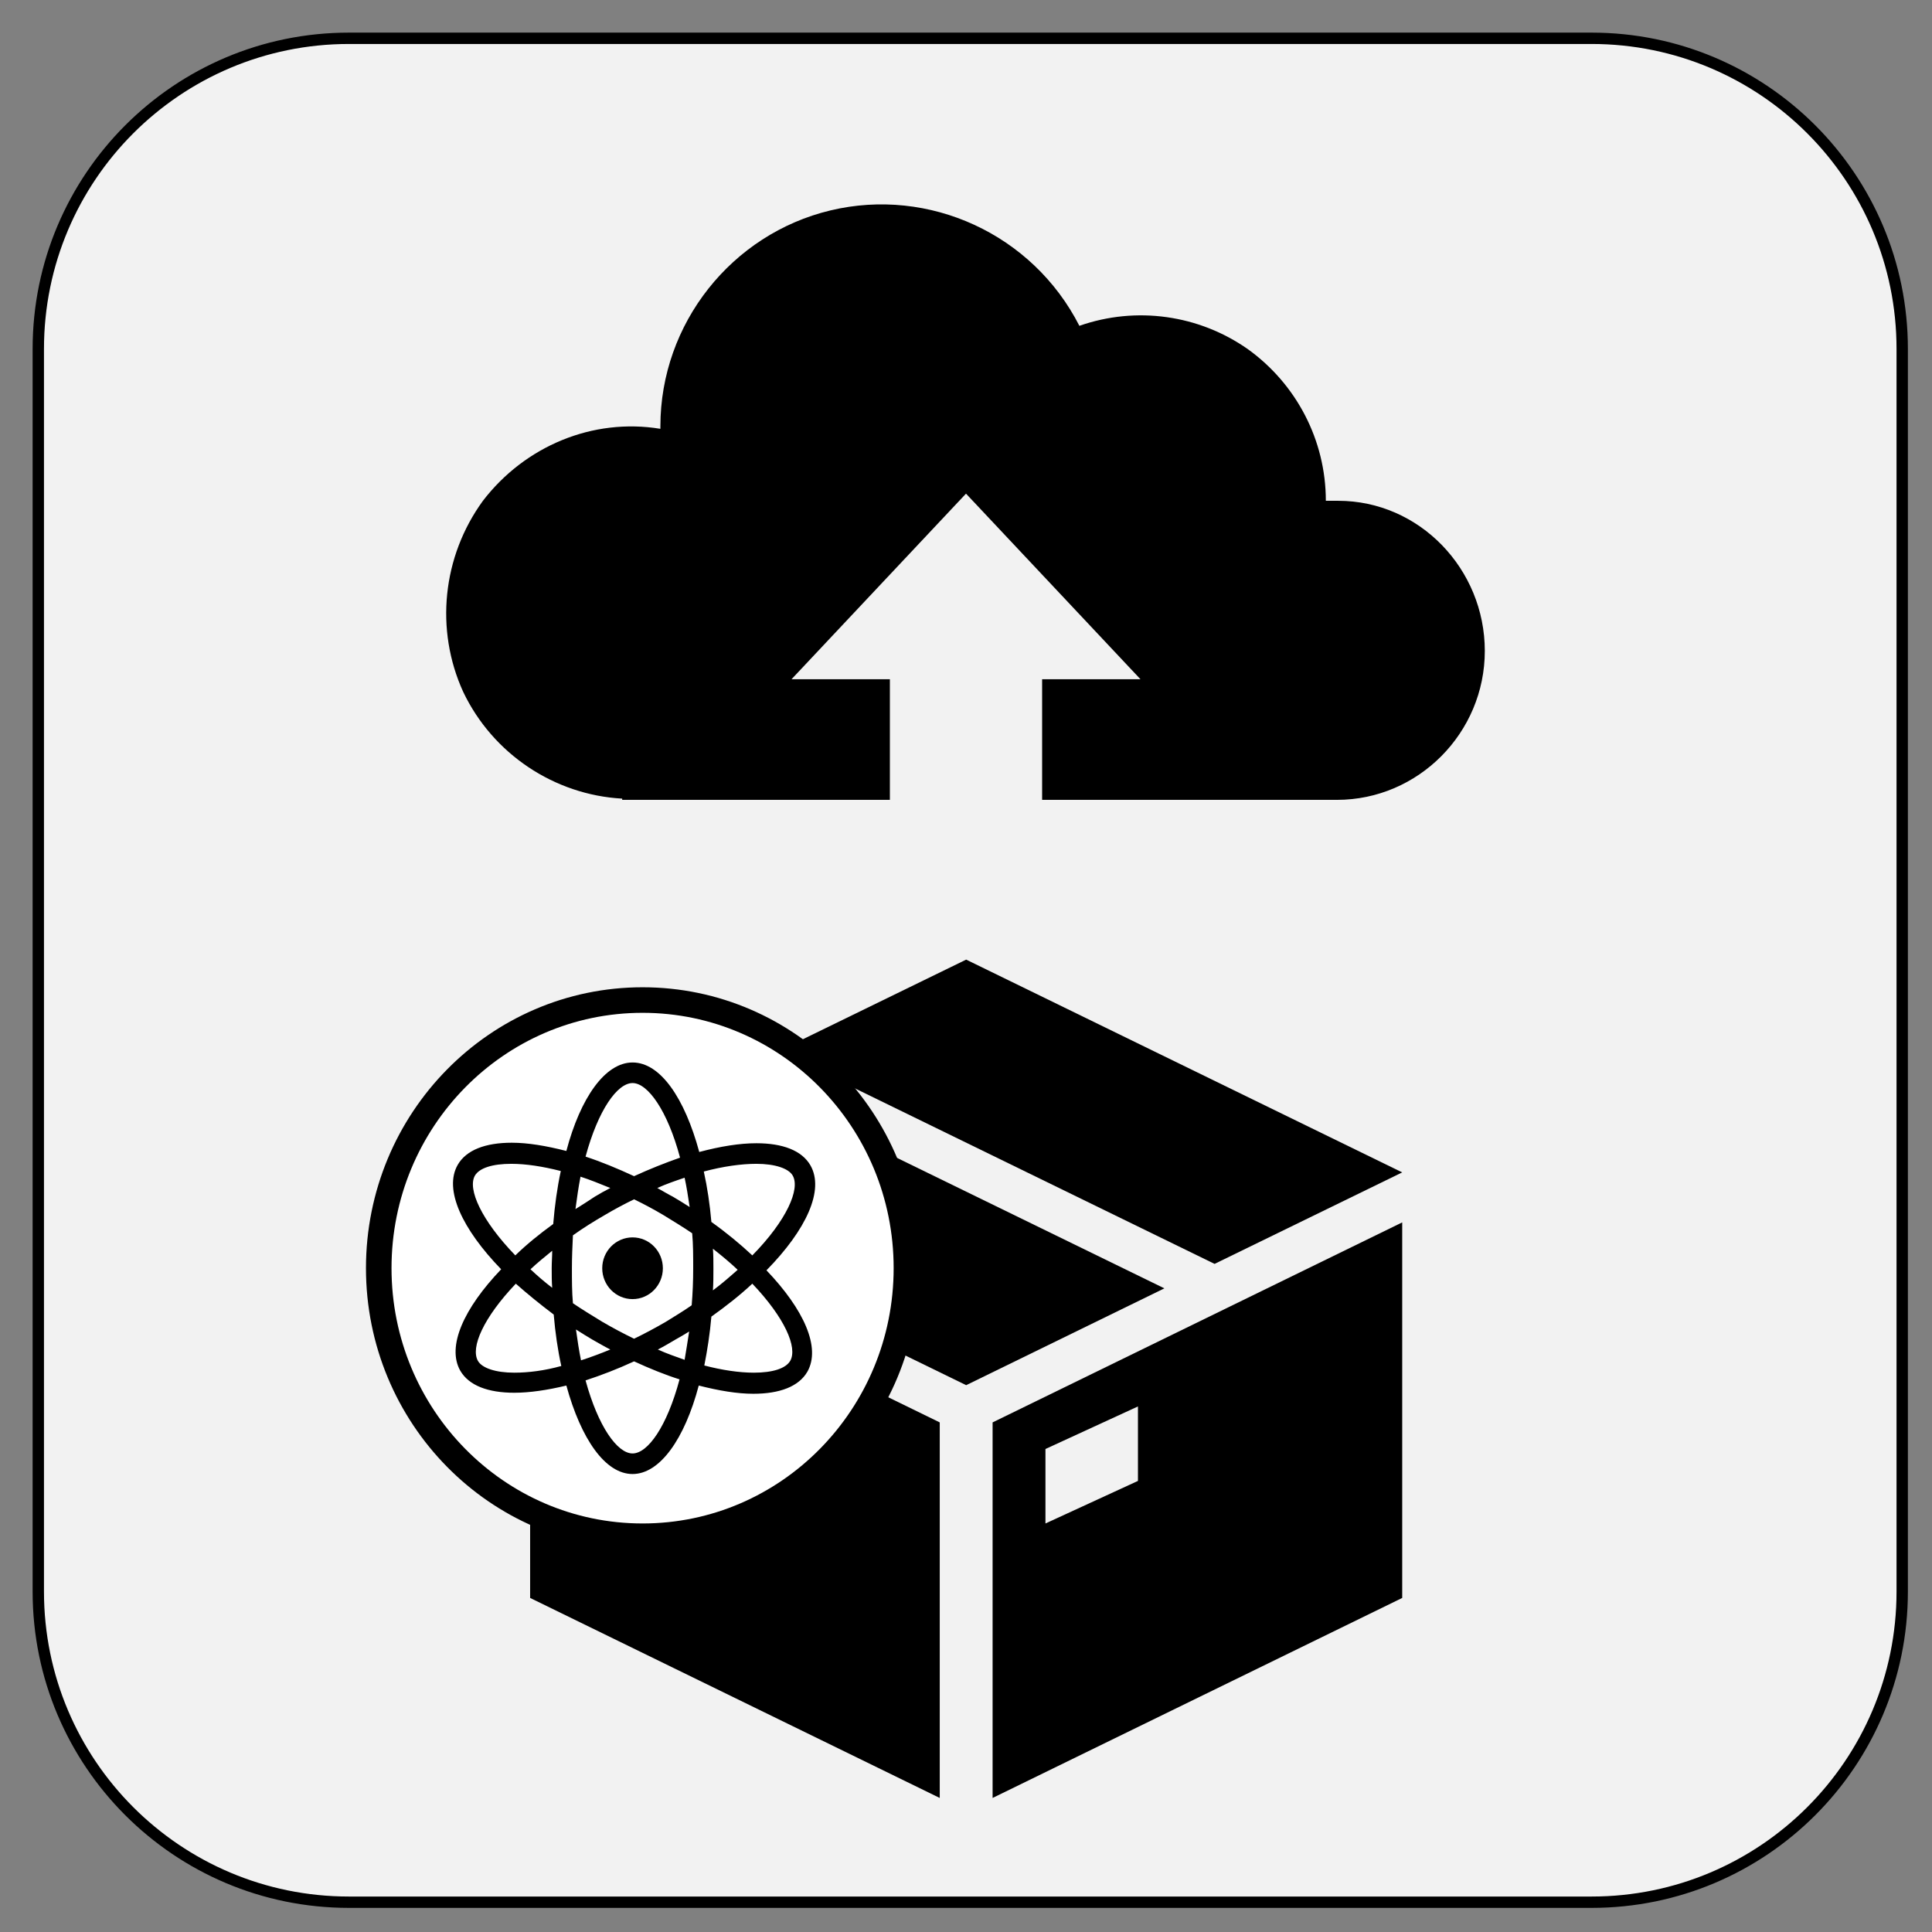 <?xml version="1.0" encoding="UTF-8" standalone="no"?>
<svg
   width="227"
   height="227"
   overflow="hidden"
   version="1.1"
   id="svg16"
   sodipodi:docname="pre-deployed-execution-thin.svg"
   inkscape:version="1.3 (0e150ed, 2023-07-21)"
   xmlns:inkscape="http://www.inkscape.org/namespaces/inkscape"
   xmlns:sodipodi="http://sodipodi.sourceforge.net/DTD/sodipodi-0.dtd"
   xmlns="http://www.w3.org/2000/svg"
   xmlns:svg="http://www.w3.org/2000/svg">
  <rect width="100%" height="100%" fill="#808080" stroke="none"/>
  <sodipodi:namedview
     id="namedview16"
     pagecolor="#ffffff"
     bordercolor="#666666"
     borderopacity="1.0"
     inkscape:showpageshadow="2"
     inkscape:pageopacity="0.0"
     inkscape:pagecheckerboard="0"
     inkscape:deskcolor="#d1d1d1"
     inkscape:zoom="2.2192731"
     inkscape:cx="181.36569"
     inkscape:cy="100.03276"
     inkscape:window-width="2560"
     inkscape:window-height="1387"
     inkscape:window-x="1440"
     inkscape:window-y="25"
     inkscape:window-maximized="1"
     inkscape:current-layer="svg16" />
  <defs
     id="defs1">
    <clipPath
       id="clip0">
      <rect
         x="0"
         y="0"
         width="227"
         height="227"
         id="rect1" />
    </clipPath>
  </defs>
  <g
     clip-path="url(#clip0)"
     id="g16">
    <rect
       x="0"
       y="0"
       width="227"
       height="227"
       fill="#FFFFFF"
       id="rect2"
       style="fill:#ffffff;fill-opacity:0" />
    <path
       d="M4.5 41.001C4.5 20.842 20.842 4.5 41.001 4.5L186.999 4.5C207.158 4.5 223.5 20.842 223.5 41.001L223.5 186.999C223.5 207.158 207.158 223.5 186.999 223.5L41.001 223.5C20.842 223.5 4.5 207.158 4.5 186.999Z"
       stroke="#000000"
       stroke-width="1.334"
       stroke-miterlimit="8"
       fill="#F2F2F2"
       fill-rule="evenodd"
       id="path2" />
    <g
       id="g5">
      <g
         id="g4">
        <g
           id="g3">
          <path
             d="M113.227 69.355C112.793 69.355 112.214 69.355 111.779 69.355 111.779 69.355 111.779 69.355 111.779 69.355 111.779 62.26 108.304 55.745 102.657 51.691 96.866 47.636 89.481 46.623 82.821 48.94 77.319 38.225 65.156 32.723 53.573 35.474 41.99 38.225 33.592 48.65 33.592 60.668 33.592 60.668 33.592 60.812 33.592 60.957 25.628 59.654 17.665 62.984 12.742 69.355 7.964 75.871 7.095 84.413 10.425 91.653 13.9 98.893 21.14 103.671 29.103 104.105L29.103 104.25 113.082 104.25C122.639 104.25 130.457 96.431 130.457 86.875 130.457 77.319 122.783 69.355 113.227 69.355Z"
             transform="matrix(1 0 0 1.007 44 -11)"
             id="path3" />
        </g>
      </g>
    </g>
    <path
       d="M104.557 108 104.557 79.806 93 79.806 113.5 58 134 79.806 122.443 79.806 122.443 108Z"
       fill="#F2F2F2"
       fill-rule="evenodd"
       id="path5" />
    <g
       id="g11">
      <g
         id="g10">
        <g
           id="g9">
          <path
             d="M37.5 24.375 18.75 35.75 60 60.75 78.75 49.375Z"
             transform="matrix(1.242 0 0 1 39 102)"
             id="path6" />
          <path
             d="M101.25 35.75 60 10.75 42.25 21.5 83.5 46.5Z"
             transform="matrix(1.242 0 0 1 39 102)"
             id="path7" />
          <path
             d="M18.75 45.75 18.75 85.75 57.5 109.25 57.5 65.125 18.75 41.625Z"
             transform="matrix(1.242 0 0 1 39 102)"
             id="path8" />
          <path
             d="M76.25 72 67.5 77 67.5 68.25 76.25 63.25 76.25 72ZM62.5 65.125 62.5 109.25 101.25 85.75 101.25 41.625 62.5 65.125Z"
             transform="matrix(1.242 0 0 1 39 102)"
             id="path9" />
        </g>
      </g>
    </g>
    <path
       d="M44.5 149C44.5 131.603 58.379 117.5 75.5 117.5 92.621 117.5 106.5 131.603 106.5 149 106.5 166.397 92.621 180.5 75.5 180.5 58.379 180.5 44.5 166.397 44.5 149Z"
       stroke="#000000"
       stroke-width="3.002"
       stroke-miterlimit="8"
       fill="#FFFFFF"
       fill-rule="evenodd"
       id="path11" />
    <g
       id="g15">
      <g
         id="g14">
        <g
           id="g13">
          <path
             d="M31.884 28.5C31.884 30.468 30.289 32.062 28.322 32.062 26.354 32.062 24.759 30.468 24.759 28.5 24.759 26.532 26.354 24.938 28.322 24.938 30.289 24.938 31.884 26.532 31.884 28.5Z"
             transform="matrix(1 0 0 1.018 46 120)"
             id="path12" />
          <path
             d="M49.222 16.625C48.213 14.903 45.956 14.072 42.869 14.072 40.909 14.072 38.653 14.428 36.159 15.081 34.438 8.847 31.587 4.75 28.322 4.75 25.116 4.75 22.206 8.788 20.544 14.963 18.169 14.369 16.031 14.012 14.131 14.012 11.044 14.012 8.788 14.844 7.778 16.566 6.116 19.416 8.313 23.988 12.884 28.619 8.491 33.131 6.472 37.525 8.075 40.316 9.084 42.038 11.341 42.869 14.428 42.869 16.209 42.869 18.288 42.572 20.544 42.038 22.266 48.213 25.116 52.25 28.322 52.25 31.528 52.25 34.438 48.213 36.1 42.038 38.475 42.631 40.612 42.987 42.513 42.987 45.6 42.987 47.856 42.156 48.866 40.434 50.469 37.644 48.45 33.25 44.056 28.738 48.747 24.047 50.884 19.475 49.222 16.625ZM42.869 16.447C45.066 16.447 46.669 16.981 47.144 17.812 48.034 19.356 46.431 22.978 42.394 27.016 40.969 25.709 39.366 24.403 37.584 23.156 37.406 21.137 37.109 19.178 36.694 17.337 38.95 16.744 41.087 16.447 42.869 16.447ZM32.241 34.675C30.994 35.388 29.747 36.041 28.5 36.634 27.253 36.041 26.006 35.388 24.759 34.675 23.572 33.962 22.384 33.25 21.316 32.538 21.197 31.231 21.197 29.925 21.197 28.5 21.197 27.194 21.256 25.947 21.316 24.7 22.503 23.869 23.75 23.097 25.116 22.325 26.244 21.672 27.372 21.078 28.5 20.544 29.628 21.078 30.756 21.672 31.884 22.325 33.072 23.038 34.259 23.75 35.328 24.462 35.447 25.769 35.447 27.075 35.447 28.5 35.447 29.984 35.388 31.409 35.269 32.775 34.319 33.428 33.309 34.022 32.241 34.675ZM34.972 35.803C34.794 36.931 34.616 38.059 34.438 39.069 33.428 38.712 32.359 38.356 31.291 37.881 32.003 37.525 32.716 37.109 33.428 36.694 33.962 36.397 34.497 36.1 34.972 35.803ZM25.709 37.881C24.522 38.356 23.394 38.772 22.266 39.128 22.028 38 21.85 36.812 21.672 35.566 22.325 35.981 22.919 36.337 23.631 36.753 24.284 37.109 24.997 37.525 25.709 37.881ZM18.881 30.756C17.931 30.044 17.1 29.331 16.328 28.619 17.1 27.906 17.991 27.194 18.881 26.481 18.881 27.134 18.822 27.788 18.822 28.5 18.822 29.272 18.822 30.044 18.881 30.756ZM21.613 21.672C21.791 20.366 21.969 19.119 22.206 17.931 23.334 18.288 24.522 18.762 25.709 19.238 25.116 19.534 24.462 19.891 23.869 20.247 23.156 20.722 22.384 21.197 21.613 21.672ZM31.231 19.238C32.3 18.762 33.369 18.406 34.438 18.05 34.675 19.119 34.853 20.247 35.031 21.434 34.378 21.019 33.784 20.663 33.072 20.247 32.478 19.95 31.884 19.594 31.231 19.238ZM37.763 26.244C38.831 27.075 39.781 27.847 40.672 28.678 39.781 29.45 38.831 30.281 37.763 31.053 37.822 30.222 37.822 29.391 37.822 28.559 37.822 27.728 37.822 26.956 37.763 26.244ZM28.322 7.125C30.103 7.125 32.419 10.272 33.903 15.734 32.181 16.328 30.341 17.041 28.5 17.872 26.541 16.981 24.641 16.209 22.8 15.616 24.284 10.213 26.541 7.125 28.322 7.125ZM9.797 17.812C10.331 16.922 11.875 16.447 14.072 16.447 15.794 16.447 17.753 16.744 19.891 17.278 19.475 19.178 19.178 21.256 19 23.394 17.337 24.581 15.853 25.769 14.547 27.016 10.569 22.978 8.906 19.356 9.797 17.812ZM14.428 40.553C12.231 40.553 10.628 40.019 10.153 39.188 9.263 37.644 10.806 34.2 14.606 30.281 15.972 31.469 17.456 32.656 19.059 33.844 19.238 35.922 19.534 37.941 19.95 39.781 17.991 40.316 16.091 40.553 14.428 40.553ZM28.322 49.875C26.541 49.875 24.284 46.788 22.8 41.444 24.641 40.85 26.541 40.138 28.5 39.247 30.341 40.078 32.122 40.791 33.844 41.325 32.359 46.788 30.103 49.875 28.322 49.875ZM46.847 39.188C46.312 40.078 44.769 40.553 42.572 40.553 40.85 40.553 38.831 40.256 36.753 39.722 37.109 37.941 37.406 36.1 37.584 34.081 39.366 32.834 40.969 31.587 42.394 30.281 46.194 34.2 47.738 37.644 46.847 39.188Z"
             transform="matrix(1 0 0 1.018 46 120)"
             id="path13" />
        </g>
      </g>
    </g>
  </g>
</svg>
